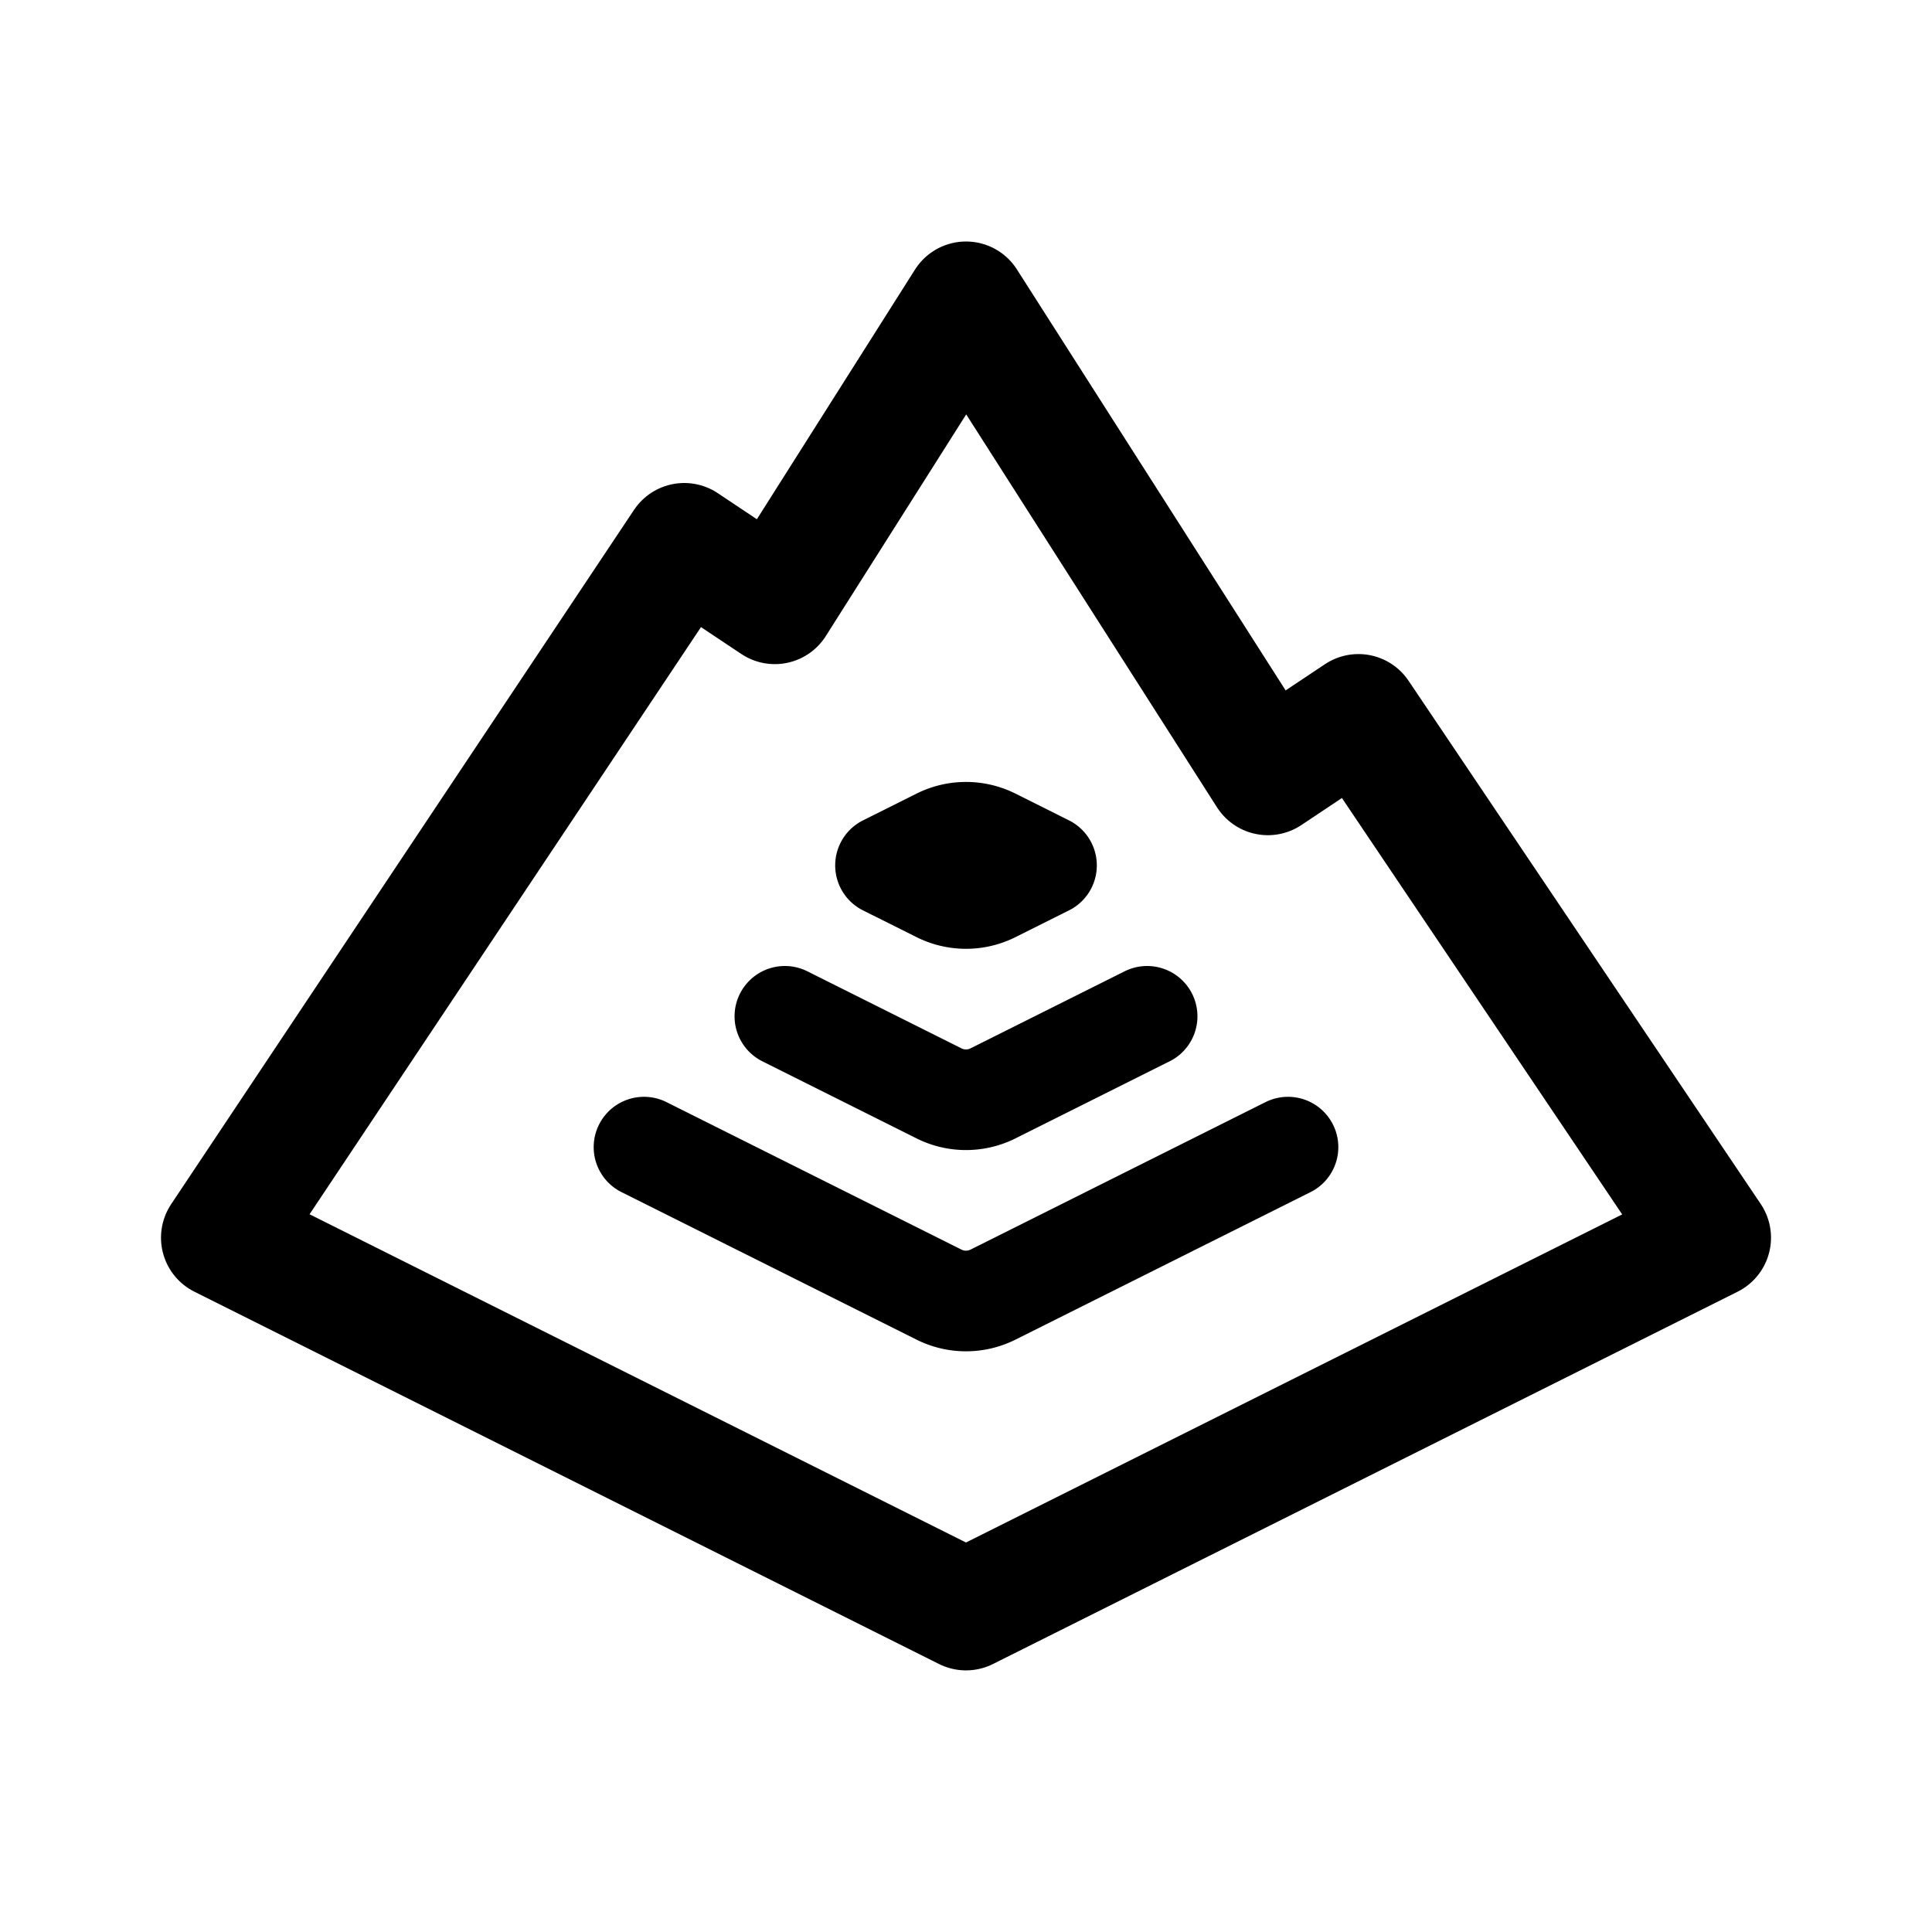 <svg xmlns="http://www.w3.org/2000/svg" width="192" height="192" fill="none" stroke="#000" stroke-linecap="round" stroke-linejoin="round" viewBox="0 0 192 192"><path stroke-width="10" d="m128 114-29.317 14.658a6 6 0 0 1-5.366 0L64 114m50-13-15.317 7.658a6 6 0 0 1-5.366 0L78 101m26-15-5.317 2.658a6 6 0 0 1-5.366 0L88 86m16 0-5.317-2.658a6 6 0 0 0-5.366 0L88 86"/><path stroke-width="12" d="M96 30 77 60l-9-6-46 69 74 37m0-130 30 47 9-6 35 52-74 37"/></svg>
